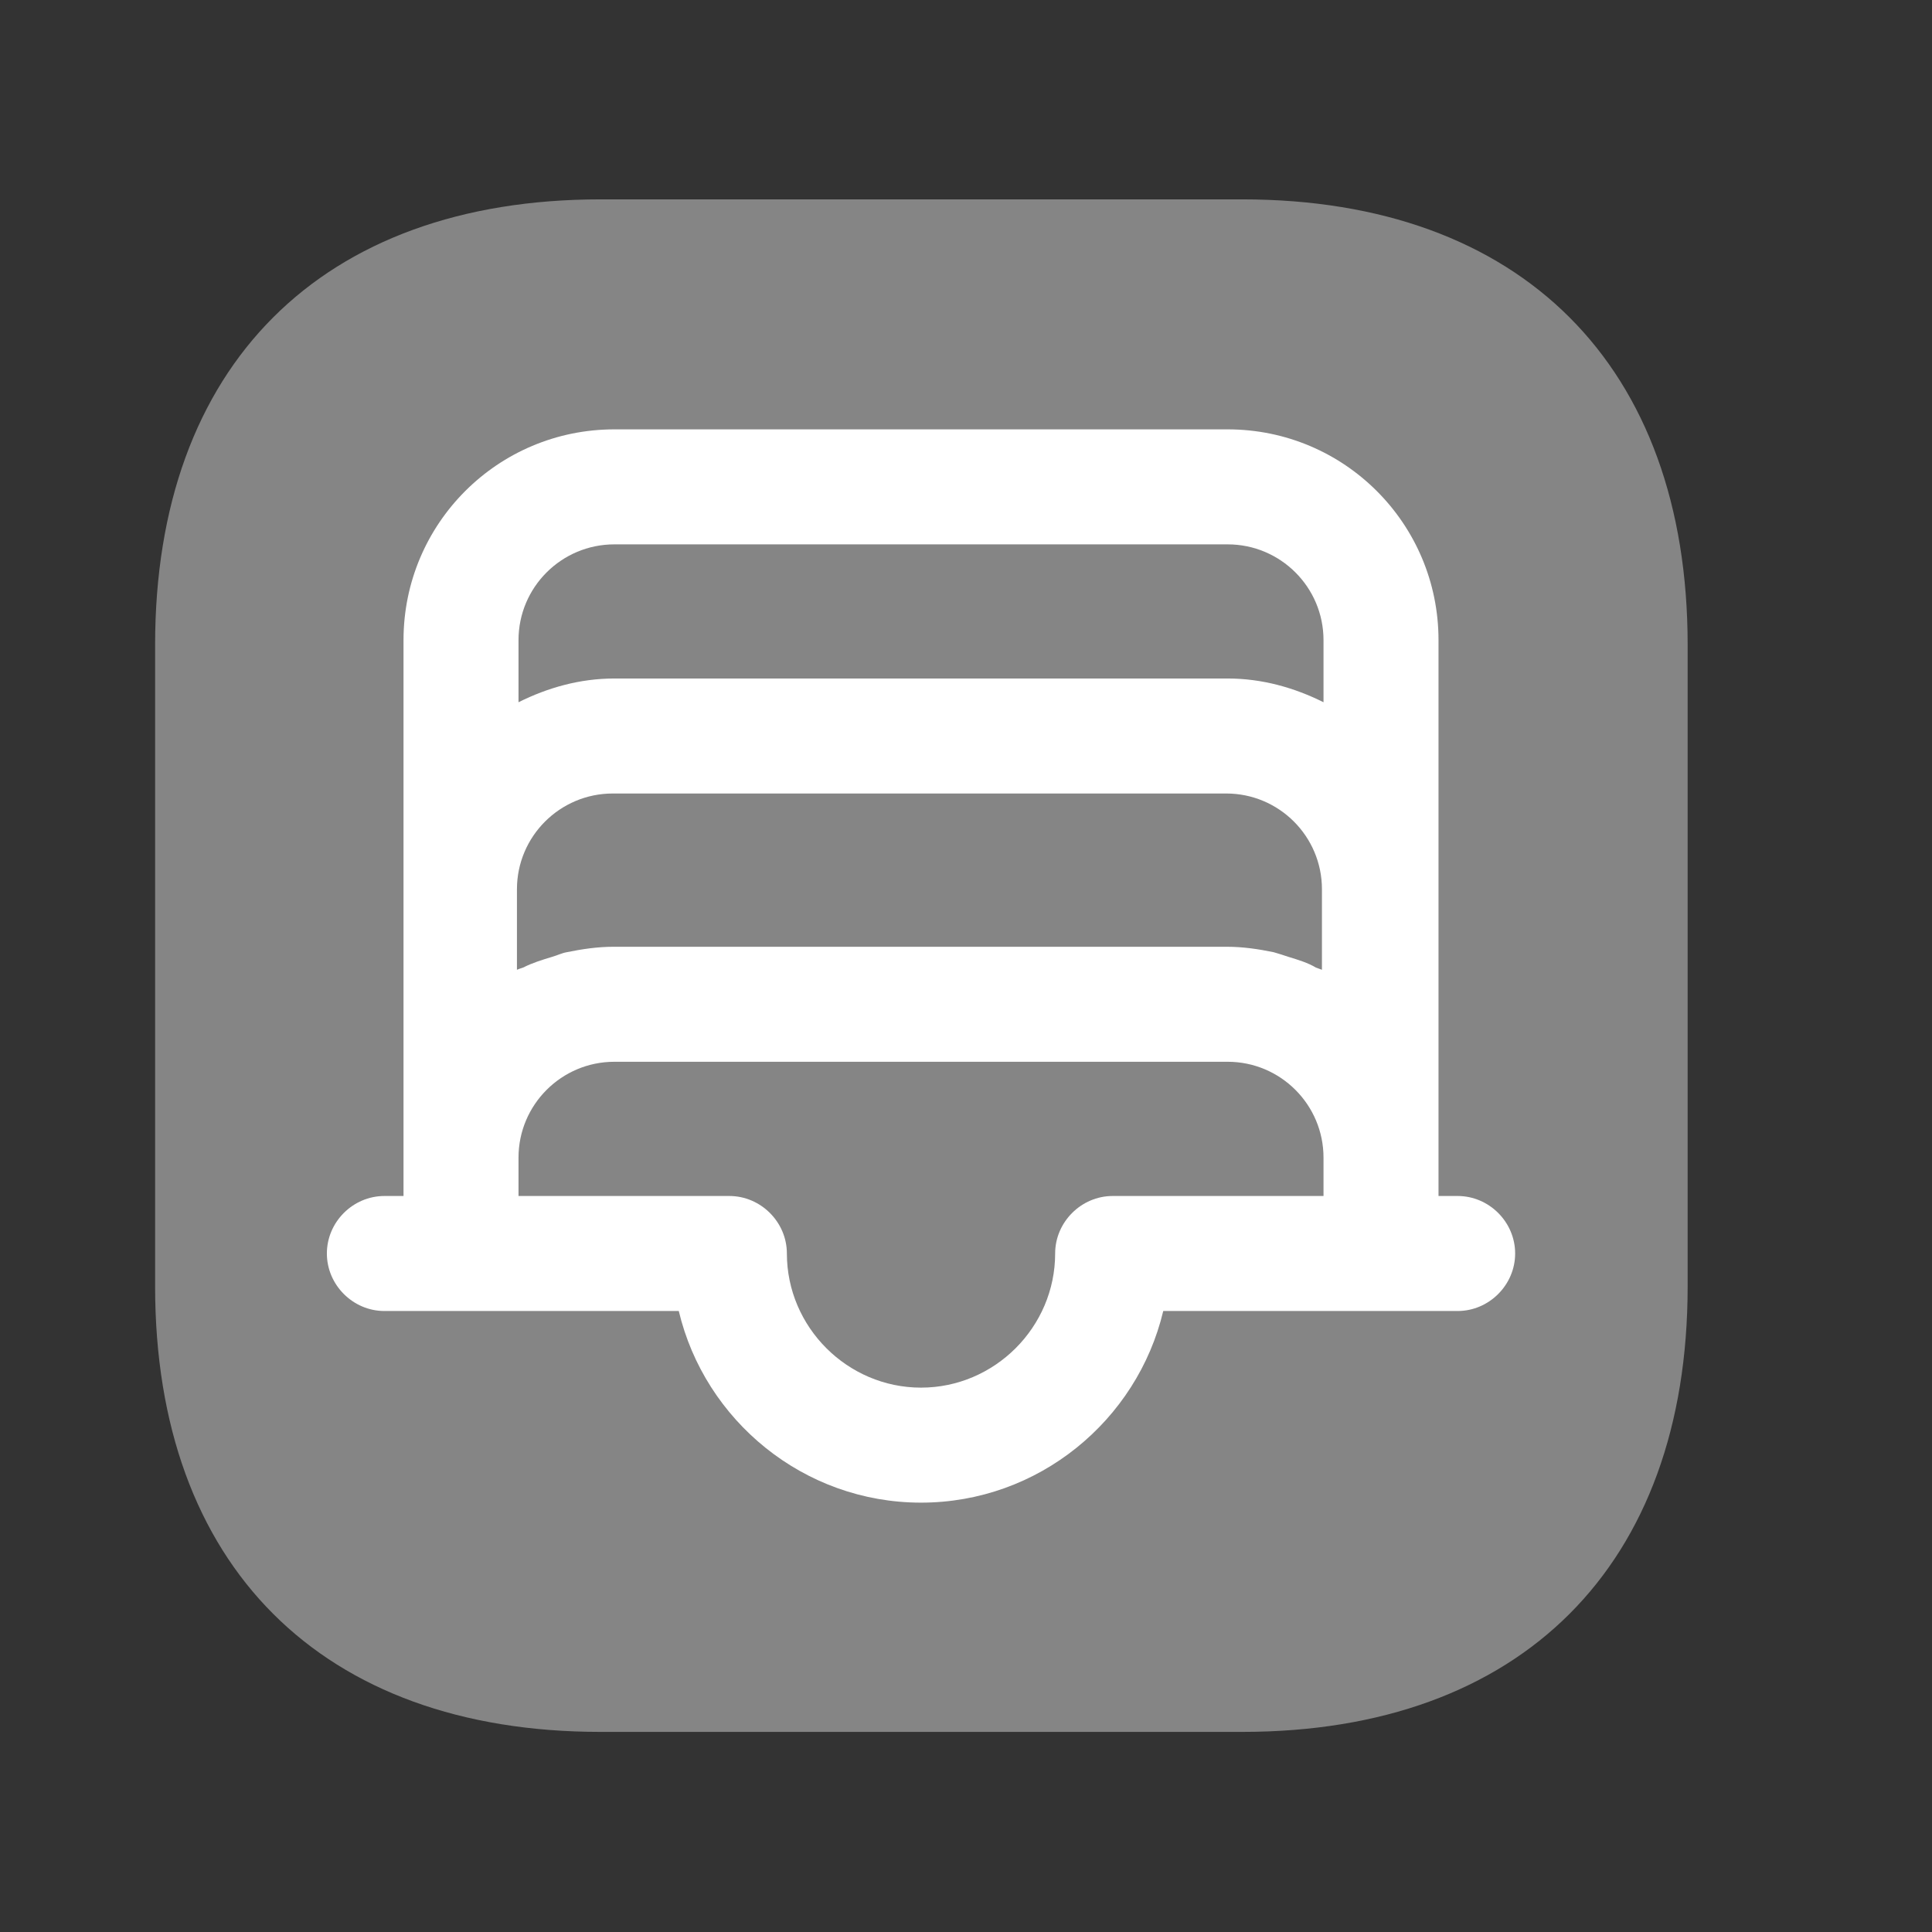 <svg width="21" height="21" viewBox="0 0 21 21" fill="none" xmlns="http://www.w3.org/2000/svg">
<rect x="0" y="0" width="21" height="21" fill="#333333" stroke="none"/>
<path opacity="0.4" d="M13.502 2.167H6.527C3.494 2.167 1.686 3.975 1.686 7.008V13.983C1.686 17.017 3.494 18.825 6.527 18.825H13.502C16.535 18.825 18.344 17.017 18.344 13.983V7.008C18.344 3.975 16.535 2.167 13.502 2.167Z" fill="white"/>
<path d="M15.844 13H15.636V12.583V12.166V9.666V6.958C15.636 5.691 14.611 4.667 13.344 4.667H6.678C5.411 4.667 4.386 5.691 4.386 6.958V9.666V12.166V12.583V13H4.178C3.836 13 3.553 13.283 3.553 13.625C3.553 13.966 3.836 14.25 4.178 14.25H5.011H7.378C7.661 15.441 8.736 16.333 10.011 16.333C11.286 16.333 12.361 15.441 12.644 14.25H15.011H15.844C16.186 14.25 16.469 13.966 16.469 13.625C16.469 13.283 16.186 13 15.844 13ZM14.003 10.4C13.953 10.383 13.903 10.367 13.844 10.35C13.678 10.316 13.511 10.291 13.336 10.291H6.669C6.494 10.291 6.328 10.316 6.161 10.35C6.111 10.358 6.061 10.383 6.003 10.4C5.894 10.433 5.786 10.466 5.686 10.517C5.661 10.525 5.636 10.533 5.619 10.541V9.666C5.619 9.091 6.086 8.625 6.661 8.625H13.328C13.903 8.625 14.369 9.091 14.369 9.666V10.541C14.344 10.533 14.328 10.525 14.303 10.517C14.219 10.466 14.111 10.433 14.003 10.4ZM6.678 5.917H13.344C13.919 5.917 14.386 6.383 14.386 6.958V7.633C14.069 7.475 13.719 7.375 13.344 7.375H6.678C6.303 7.375 5.953 7.475 5.636 7.633V6.958C5.636 6.383 6.103 5.917 6.678 5.917ZM12.094 13C11.753 13 11.469 13.283 11.469 13.625C11.469 14.425 10.811 15.083 10.011 15.083C9.211 15.083 8.553 14.425 8.553 13.625C8.553 13.283 8.269 13 7.928 13H5.636V12.583C5.636 12.008 6.103 11.541 6.678 11.541H13.344C13.919 11.541 14.386 12.008 14.386 12.583V13H12.094Z" fill="white"/>
</svg>
